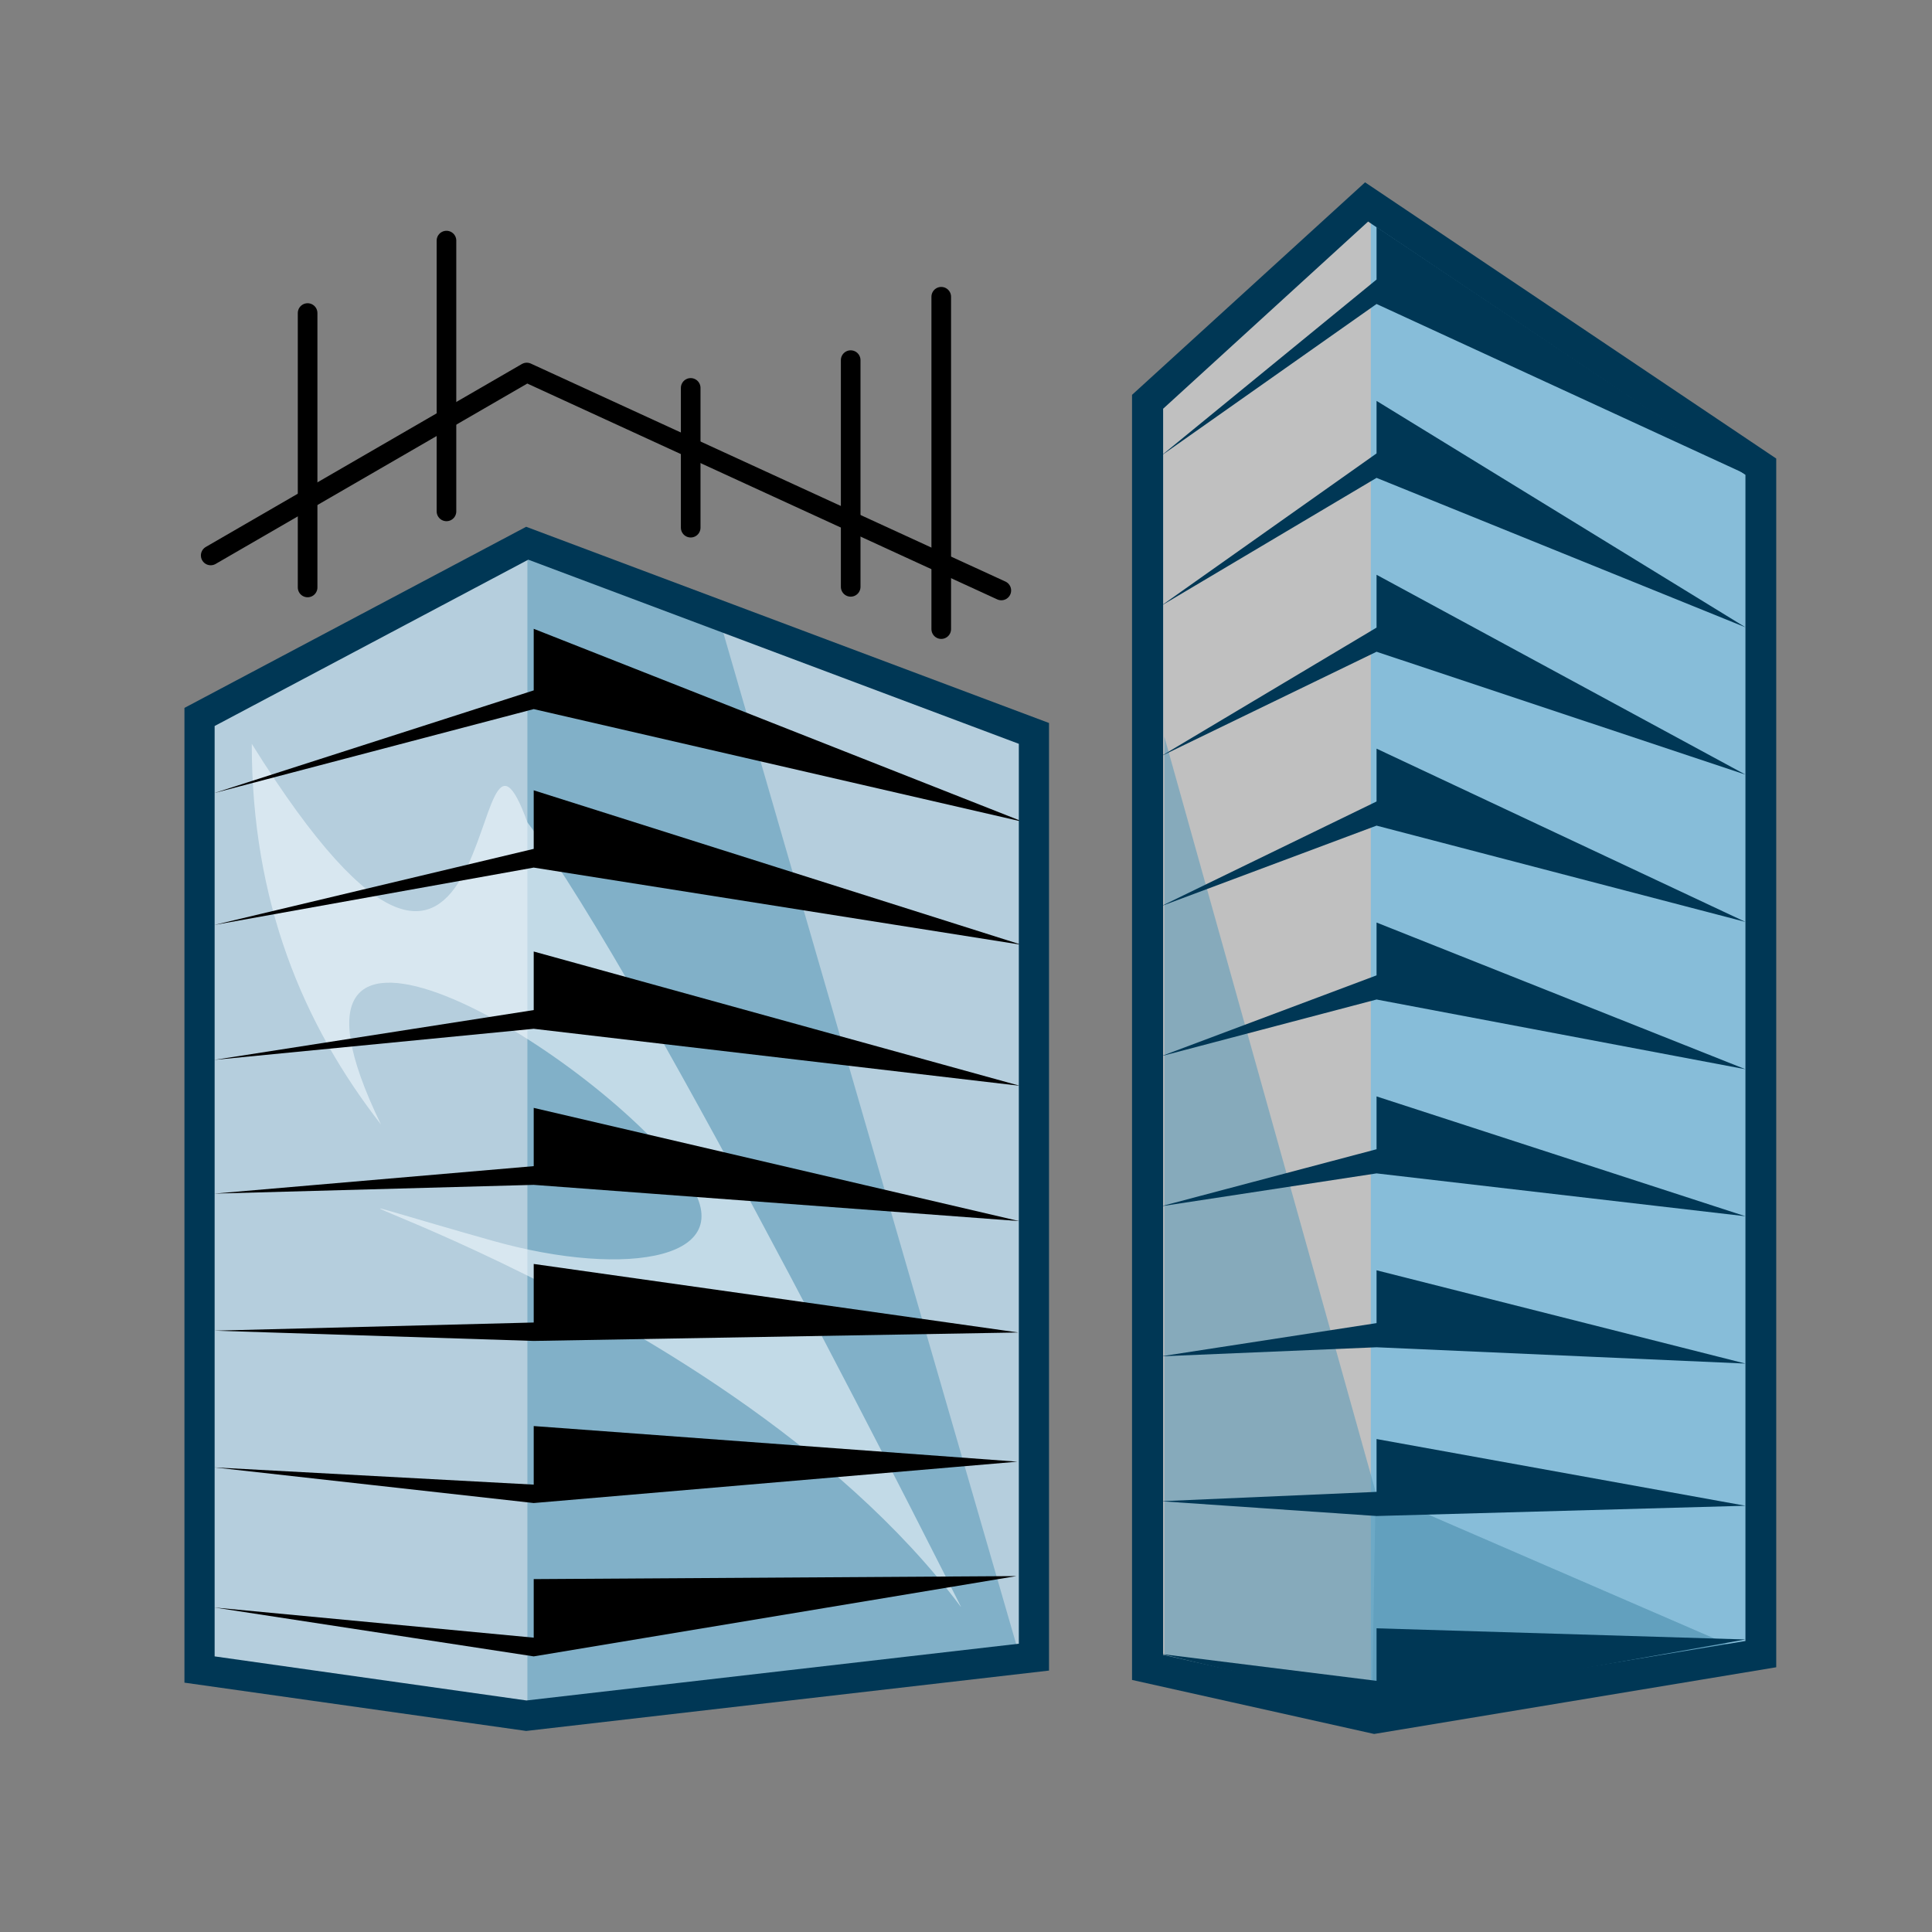 <?xml version="1.0" encoding="UTF-8"?><svg id="VERSION_ok_01_OKOK_copy" xmlns="http://www.w3.org/2000/svg" viewBox="0 0 64 64"><rect x="0" y="0" width="64" height="64" fill="#808080" stroke="none"/><defs><style>.cls-1{fill:#aadcfa;}.cls-1,.cls-2{opacity:.5;}.cls-2{fill:#fff;}.cls-3{fill:#003755;}.cls-4{fill:none;stroke:#000;stroke-linecap:round;stroke-linejoin:round;stroke-width:.65px;}.cls-5{fill:#82bddb;opacity:.92;}.cls-6{fill:#f5fcff;}.cls-6,.cls-7{opacity:.56;}.cls-7{fill:#5a9ab8;}</style></defs><g id="Layer_18_copy_8"><polygon id="Fond_Blanc_" class="cls-2" points="34.46 55.12 17.47 57.04 6.27 55.56 6.27 23.68 17.47 17.68 34.46 24.13 34.46 55.12"/><polygon id="Fond_01" class="cls-1" points="34.46 55.12 17.47 57.04 6.27 55.56 6.27 23.68 17.47 17.68 34.46 24.13 34.46 55.12"/><polygon id="ombre_" class="cls-7" points="33.87 55.18 17.47 57.04 17.47 17.68 23.7 20.06 33.87 55.18"/><path id="REFLET_" class="cls-6" d="m31.83,53.23c-8.17-10.91-27.27-15.45-15.52-12.13,4.5,1.27,8.39.59,6.39-2.11-3.22-4.35-14.61-11.07-10.08-1.74-2.59-3.33-4.28-7.38-4.28-12.61,8.55,13.71,7.09-3.04,9.13,2.6,4.01,5.33,14.36,25.98,14.36,25.98Z"/><polygon points="17.68 54.87 7.1 53.25 17.68 54.25 17.68 52.31 33.67 52.21 17.68 54.87"/><polygon points="17.68 49.79 7.1 48.61 17.68 49.18 17.68 47.24 33.7 48.42 17.68 49.79"/><polygon points="17.68 44.42 7.1 44.08 17.68 43.81 17.68 41.87 33.73 44.14 17.68 44.42"/><polygon points="17.68 39.25 7.1 39.54 17.68 38.63 17.68 36.7 33.76 40.45 17.68 39.25"/><polygon points="17.68 34.08 7.1 35.11 17.68 33.46 17.68 31.52 33.79 35.97 17.68 34.08"/><polygon points="17.68 28.74 7.1 30.64 17.68 28.12 17.68 26.18 33.85 31.3 17.68 28.74"/><polygon points="17.68 23.49 7.1 26.27 17.68 22.87 17.68 20.83 33.91 27.23 17.68 23.49"/><g id="Immeuble_01_contour_Ok"><path class="cls-3" d="m17.5,18.54l16.25,6.1v29.81l-16.31,1.88-10.33-1.46v-30.82l10.39-5.51m-.07-1.09l-11.32,6v32.29l11.32,1.6,17.32-2v-31.39l-17.32-6.5h0Z"/></g></g><g id="Immeuble_02_copy_2"><g id="Layer_18_copy_8-2"><polygon id="Fond_Blanc_-2" class="cls-2" points="58.49 54.79 45.45 56.79 38.01 55.11 38.01 12.95 45.45 6.74 58.49 15.38 58.49 54.79"/><polygon class="cls-5" points="57.84 54.83 45.41 57.04 45.41 7.23 57.84 15.66 57.84 54.83"/><polygon class="cls-7" points="58.34 54.95 45.44 56.94 38.57 55.37 38.57 24.4 45.57 49.42 58.34 54.95"/><polygon class="cls-7" points="58.34 54.95 45.44 56.94 45.57 49.42 58.34 54.95"/><polygon class="cls-3" points="45.6 56.49 38.46 54.79 45.6 55.68 45.6 53.94 57.82 54.31 45.6 56.49"/><polygon class="cls-3" points="45.6 50.22 38.46 49.73 45.6 49.42 45.6 47.67 57.82 49.88 45.6 50.22"/><polygon class="cls-3" points="45.6 44.63 38.46 44.93 45.6 43.83 45.6 42.08 57.82 45.17 45.6 44.63"/><polygon class="cls-3" points="45.6 38.87 38.46 39.96 45.6 38.07 45.6 36.32 57.82 40.29 45.6 38.87"/><polygon class="cls-3" points="45.6 33.11 38.46 34.99 45.6 32.31 45.6 30.56 57.82 35.42 45.6 33.11"/><polygon class="cls-3" points="45.6 27.35 38.46 30.02 45.6 26.55 45.6 24.8 57.82 30.54 45.6 27.35"/><polygon class="cls-3" points="45.6 21.59 38.46 25.05 45.6 20.79 45.6 19.04 57.82 25.66 45.6 21.59"/><polygon class="cls-3" points="45.6 15.83 38.46 20.07 45.6 15.02 45.6 13.28 57.82 20.78 45.6 15.83"/><polygon class="cls-3" points="45.6 10.07 38.46 15.1 45.6 9.26 45.6 7.52 57.82 15.7 45.6 10.07"/></g><g id="Immeuble_01_contour_Ok-2"><path class="cls-3" d="m45.32,7.34l12.5,8.39v38.63l-12.27,2.03-7.02-1.57V13.54l6.79-6.2m-.1-1.3l-7.72,7.04v42.57l8.02,1.79,13.32-2.21V15.19l-13.62-9.15h0Z"/></g></g><g id="Armature_ok_"><line id="Av_1" class="cls-4" x1="22.88" y1="17.48" x2="22.88" y2="12.85"/><line id="Av_2" class="cls-4" x1="28.18" y1="19.44" x2="28.18" y2="11.93"/><line id="Av_2-2" class="cls-4" x1="31.18" y1="20.84" x2="31.18" y2="9.83"/><line id="Arr_2" class="cls-4" x1="14.79" y1="16.94" x2="14.79" y2="7.97"/><line id="Arr_1" class="cls-4" x1="10.19" y1="19.46" x2="10.19" y2="10.37"/><polyline id="Arr_1-2" class="cls-4" points="6.98 18.4 17.45 12.34 33.17 19.56"/></g></svg>